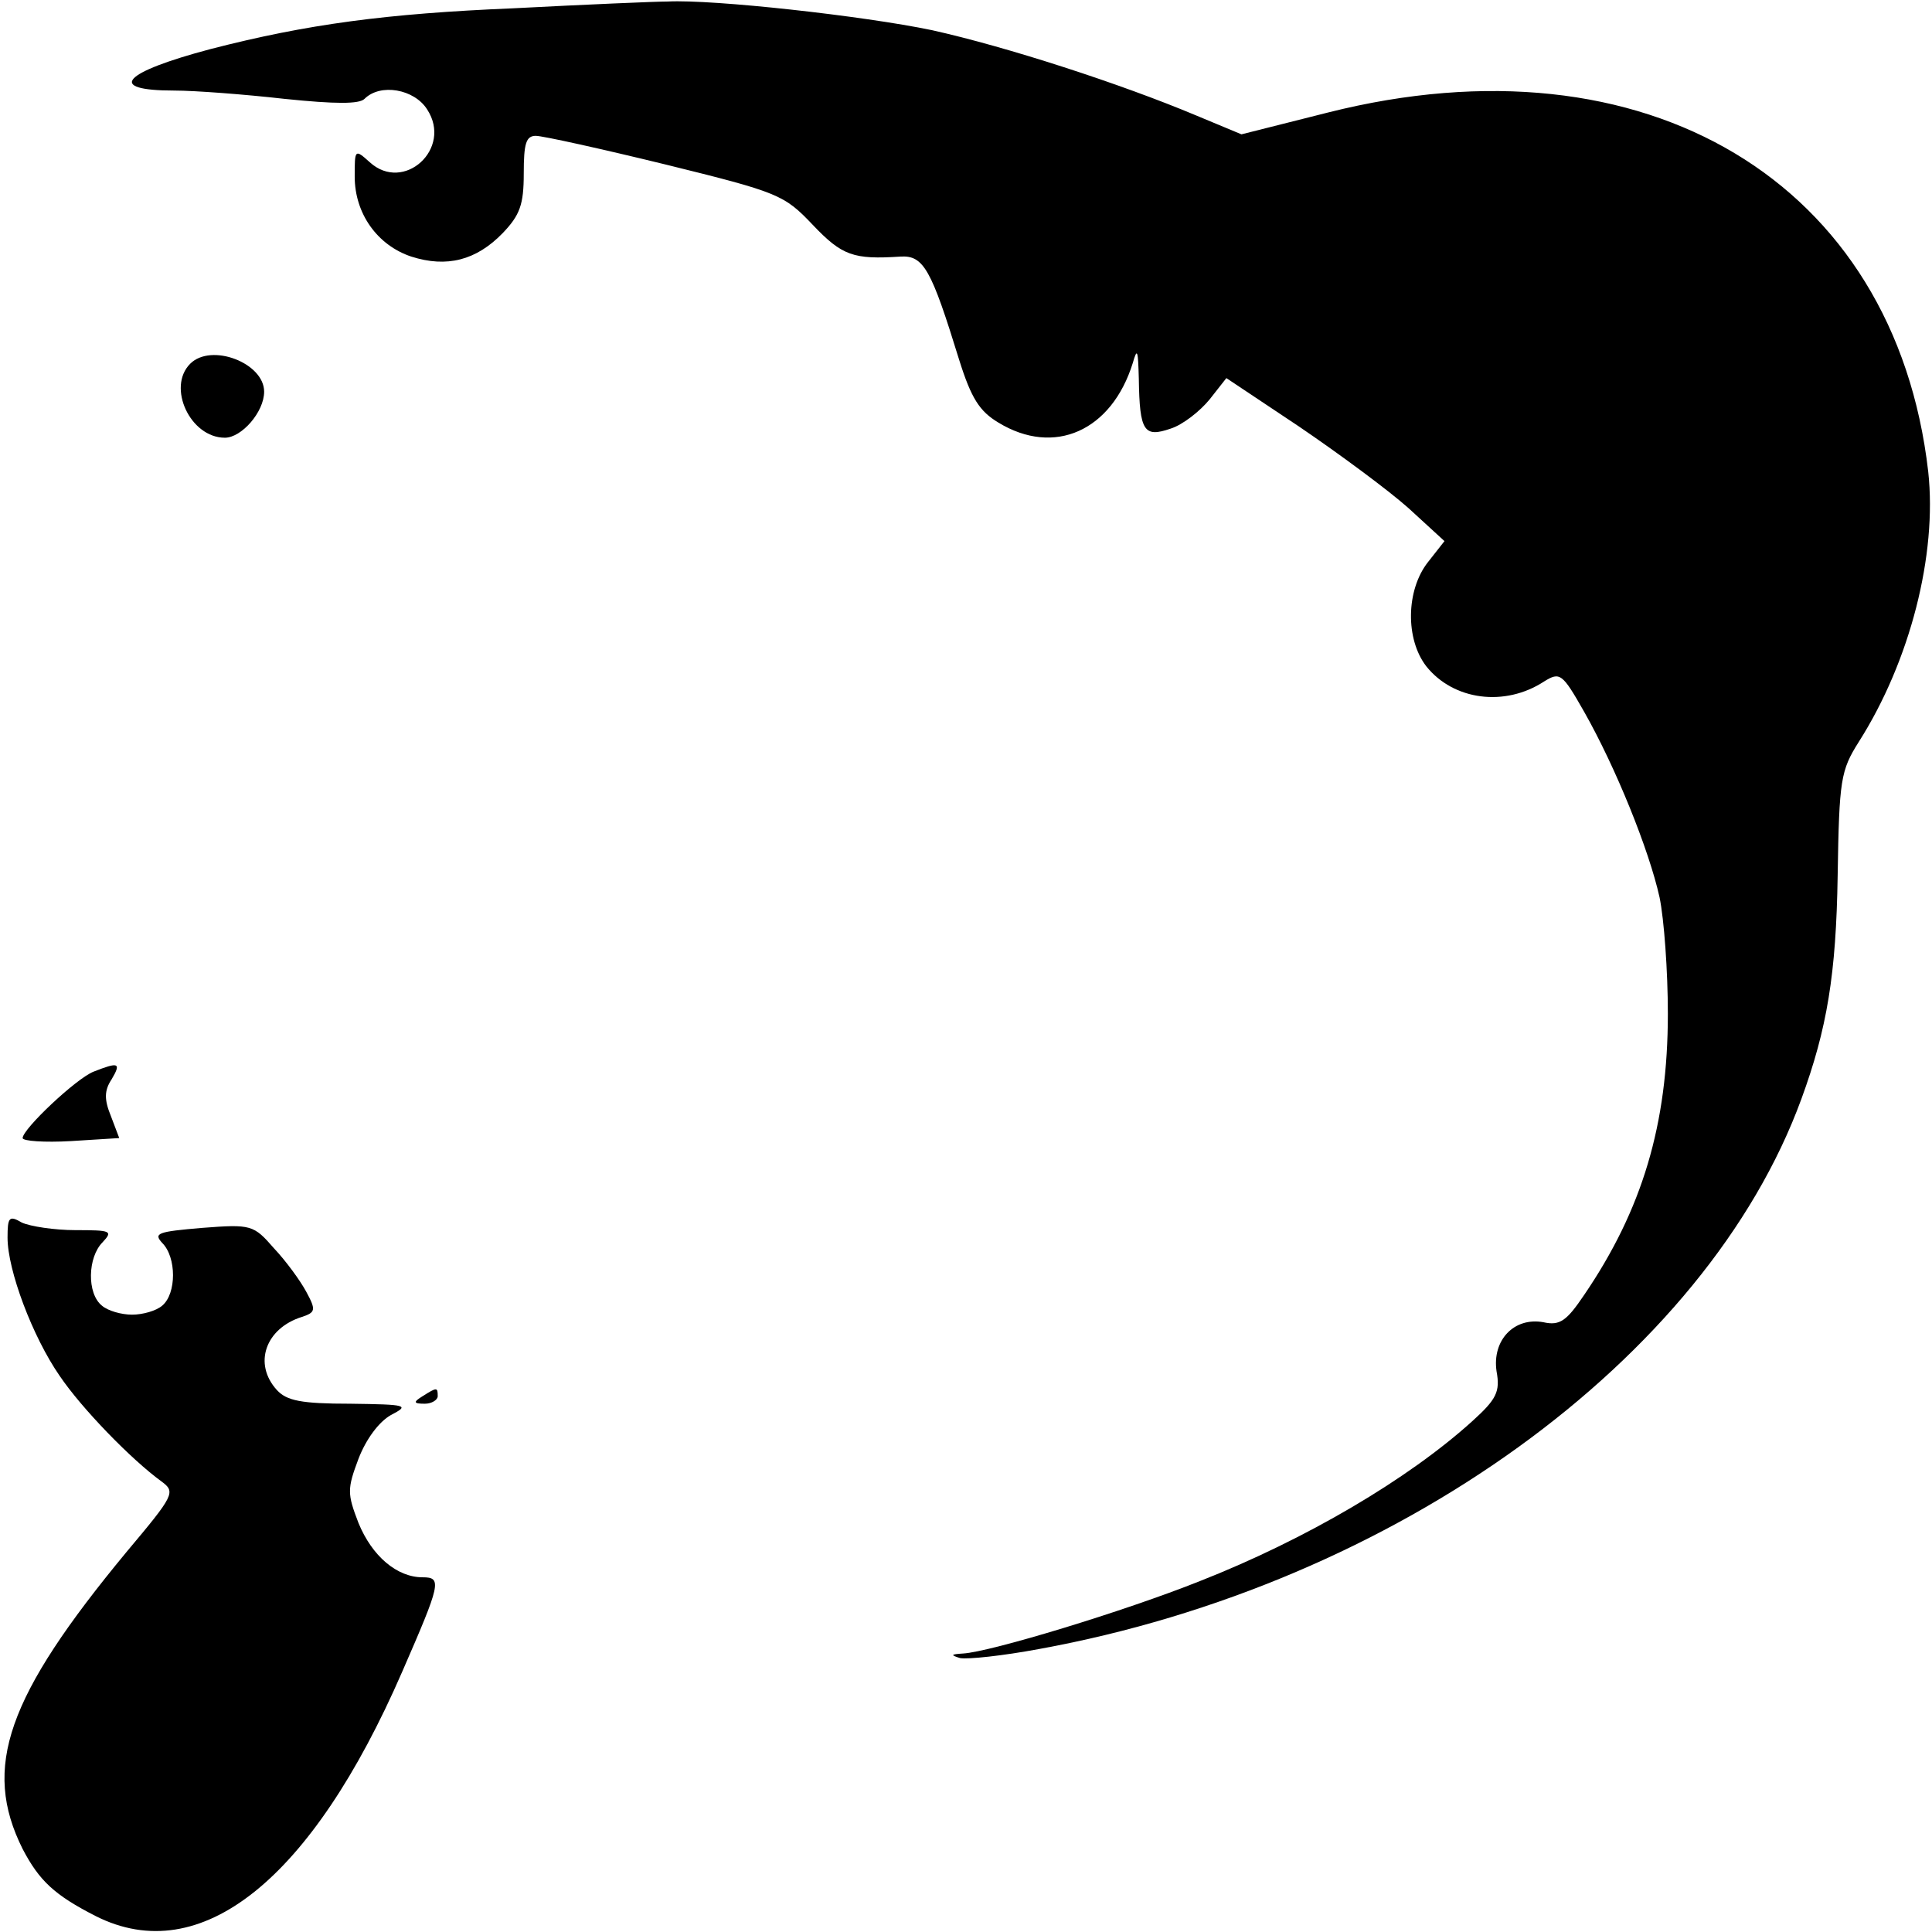 <?xml version="1.0" standalone="no"?>
<!DOCTYPE svg PUBLIC "-//W3C//DTD SVG 20010904//EN"
 "http://www.w3.org/TR/2001/REC-SVG-20010904/DTD/svg10.dtd">
<svg version="1.0" xmlns="http://www.w3.org/2000/svg"
 width="256pt" height="256pt" viewBox="0 0 256 256"
 preserveAspectRatio="xMidYMid meet">

<g transform="translate(0,256) scale(0.1,-0.1)"
fill="#000000" stroke="none">
<path d="M680 2549 c-168 -7 -273 -21 -401 -54 -117 -31 -139 -55 -48 -55 27
0 93 -5 146 -11 68 -7 99 -7 106 0 21 21 66 13 83 -14 34 -52 -31 -111 -76
-70 -20 18 -20 17 -20 -19 0 -49 30 -91 75 -106 47 -15 86 -5 121 31 23 24 28
38 28 79 0 40 3 50 16 50 9 0 86 -17 172 -38 150 -37 157 -40 195 -80 39 -41
54 -46 116 -42 31 2 41 -17 78 -137 16 -51 27 -68 52 -83 74 -45 150 -11 178
79 6 21 7 17 8 -21 1 -70 7 -78 42 -66 16 5 39 23 52 39 l22 28 96 -64 c53
-36 118 -84 145 -108 l48 -44 -22 -28 c-29 -37 -30 -102 -2 -138 36 -45 104
-54 156 -20 21 13 24 11 53 -40 42 -74 86 -183 100 -246 6 -29 11 -98 11 -154
0 -147 -34 -260 -111 -373 -23 -34 -32 -41 -54 -36 -39 7 -68 -24 -62 -65 5
-27 0 -37 -32 -66 -85 -77 -221 -157 -361 -212 -100 -40 -278 -94 -314 -96
-16 -1 -17 -2 -4 -6 10 -2 57 3 105 12 472 86 884 384 1010 729 34 93 46 165
48 296 2 127 4 139 28 177 68 107 104 248 92 358 -44 384 -374 582 -795 476
l-115 -29 -60 25 c-100 42 -251 91 -350 113 -91 19 -290 41 -350 38 -16 0
-109 -4 -205 -9z"/>
<path d="M252 2078 c-31 -31 0 -98 46 -98 22 0 52 34 52 61 0 38 -70 65 -98
37z"/>
<path d="M124 1140 c-23 -9 -94 -76 -94 -88 0 -4 29 -6 64 -4 l64 4 -11 29
c-9 22 -9 34 1 49 13 22 9 23 -24 10z"/>
<path d="M10 920 c0 -43 33 -131 69 -183 29 -43 95 -111 135 -140 19 -14 17
-18 -46 -93 -159 -192 -192 -286 -138 -394 22 -42 42 -61 97 -89 139 -70 286
48 406 324 51 117 53 125 27 125 -34 0 -67 28 -85 72 -15 39 -15 45 0 85 10
26 27 49 43 58 25 13 22 14 -54 15 -65 0 -84 4 -97 18 -32 35 -15 82 33 97 18
6 19 9 6 33 -8 15 -27 41 -43 58 -27 31 -30 32 -95 27 -59 -5 -65 -7 -53 -20
19 -19 19 -67 0 -83 -8 -7 -26 -12 -40 -12 -14 0 -32 5 -40 12 -20 16 -19 64
1 84 14 15 11 16 -36 16 -28 0 -60 5 -71 10 -17 10 -19 7 -19 -20z"/>
<path d="M560 710 c-13 -8 -12 -10 3 -10 9 0 17 5 17 10 0 12 -1 12 -20 0z"/>
</g>
</svg>
